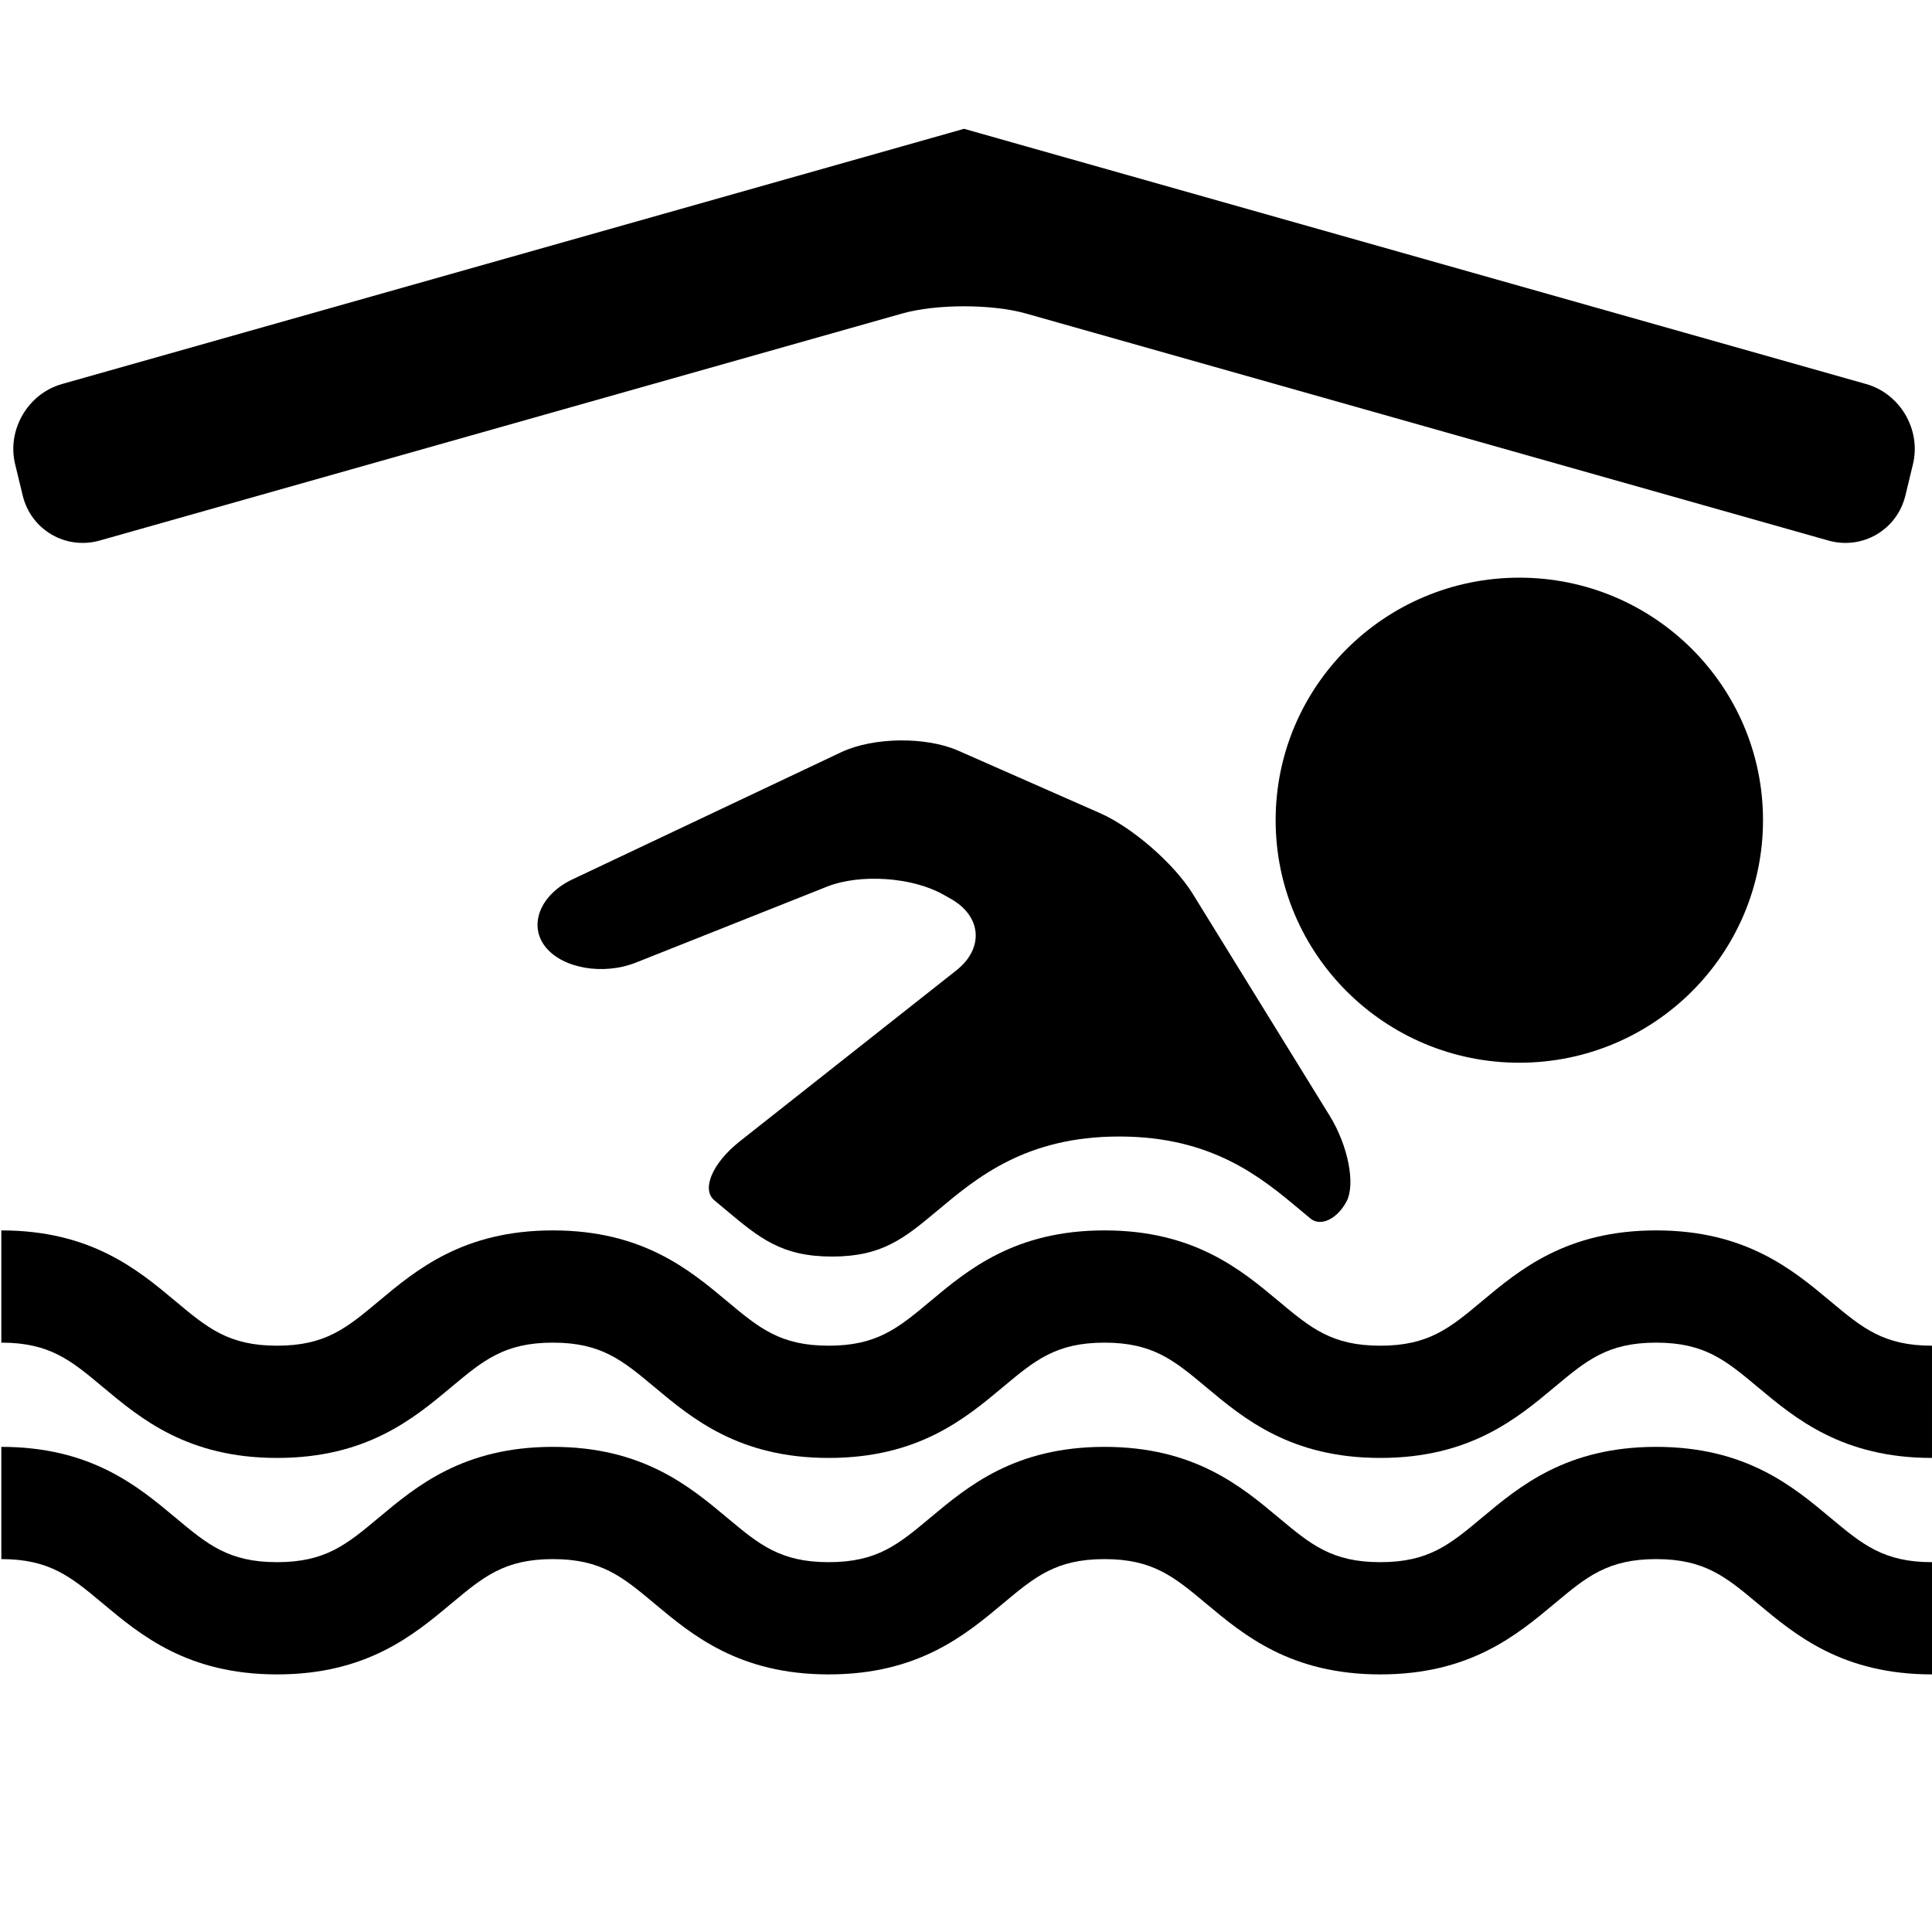 <?xml version="1.0" encoding="iso-8859-1"?>
<!-- Generator: Adobe Illustrator 16.0.0, SVG Export Plug-In . SVG Version: 6.00 Build 0)  -->
<!DOCTYPE svg PUBLIC "-//W3C//DTD SVG 1.1//EN" "http://www.w3.org/Graphics/SVG/1.1/DTD/svg11.dtd">
<svg version="1.1" id="Layer_2" xmlns="http://www.w3.org/2000/svg" xmlns:xlink="http://www.w3.org/1999/xlink" x="0px" y="0px"
	 width="240px" height="240px" viewBox="0 0 240 240" style="enable-background:new 0 0 240 240;" xml:space="preserve">
<path d="M240,181.11c-11.118,0-16.951-4.877-21.638-8.795c-3.982-3.329-6.613-5.527-12.628-5.527c-6.016,0-8.646,2.198-12.628,5.527
	c-4.688,3.918-10.521,8.795-21.639,8.795c-11.117,0-16.95-4.877-21.637-8.796c-3.981-3.328-6.611-5.526-12.625-5.526
	c-6.014,0-8.644,2.198-12.625,5.526c-4.687,3.919-10.52,8.796-21.637,8.796s-16.949-4.877-21.636-8.796
	c-3.981-3.328-6.611-5.526-12.625-5.526c-6.013,0-8.643,2.198-12.624,5.526c-4.687,3.919-10.519,8.796-21.636,8.796
	c-11.116,0-16.948-4.877-21.634-8.796c-3.98-3.328-6.61-5.526-12.622-5.526v-13.943c11.116,0,16.948,4.876,21.634,8.795
	c3.98,3.328,6.61,5.527,12.622,5.527c6.013,0,8.644-2.199,12.625-5.527c4.686-3.919,10.519-8.795,21.635-8.795
	c11.117,0,16.95,4.876,21.636,8.795c3.981,3.328,6.612,5.527,12.625,5.527c6.014,0,8.645-2.199,12.626-5.527
	c4.687-3.919,10.519-8.795,21.636-8.795c11.117,0,16.95,4.876,21.637,8.795c3.981,3.328,6.611,5.527,12.625,5.527
	c6.016,0,8.646-2.199,12.628-5.528c4.688-3.918,10.521-8.794,21.639-8.794s16.951,4.876,21.638,8.794
	c3.982,3.329,6.613,5.528,12.628,5.528V181.11z"/>
<g>
	<path d="M188.736,71.76c-16.717,0-30.271,13.489-30.271,30.125c0,16.639,13.555,30.13,30.271,30.13
		c16.719,0,30.271-13.491,30.271-30.13C219.007,85.249,205.455,71.76,188.736,71.76z"/>
	<g>
		<g>
			<g>
				<path d="M102.737,110.141c4.089-1.625,10.571-1.189,14.406,0.968l0.972,0.547c3.835,2.158,4.146,6.154,0.693,8.881
					l-26.905,21.242c-3.453,2.727-4.842,6.054-3.085,7.393c0,0,0,0,1.396,1.167c4.146,3.466,6.884,5.755,13.145,5.755
					c6.261,0,9-2.289,13.145-5.755c4.878-4.08,10.952-9.157,22.526-9.157s17.648,5.077,22.527,9.157
					c1.28,1.071,1.28,1.071,1.28,1.071c1.267,0.973,3.255,0.017,4.417-2.125s0.223-6.958-2.088-10.703l-16.993-27.537
					c-2.311-3.745-7.496-8.259-11.522-10.033l-17.614-7.76c-4.027-1.774-10.575-1.686-14.553,0.196l-33.374,15.792
					c-3.978,1.882-5.498,5.64-3.379,8.352c2.119,2.712,7.198,3.601,11.287,1.976L102.737,110.141z"/>
			</g>
		</g>
	</g>
</g>
<path d="M240,194.058c-6.015,0-8.646-2.199-12.628-5.528c-4.687-3.918-10.52-8.795-21.638-8.795s-16.951,4.877-21.639,8.795
	c-3.981,3.329-6.612,5.528-12.628,5.528c-6.014,0-8.644-2.199-12.625-5.527c-4.687-3.919-10.52-8.796-21.637-8.796
	c-11.117,0-16.949,4.877-21.636,8.796c-3.981,3.328-6.612,5.527-12.626,5.527c-6.013,0-8.644-2.199-12.625-5.527
	c-4.686-3.919-10.519-8.796-21.636-8.796c-11.116,0-16.949,4.877-21.635,8.796c-3.981,3.328-6.612,5.527-12.625,5.527
	c-6.012,0-8.642-2.199-12.622-5.527c-4.686-3.919-10.518-8.796-21.634-8.796v13.943c6.012,0,8.642,2.199,12.622,5.527
	C17.475,203.124,23.307,208,34.423,208c11.117,0,16.949-4.876,21.636-8.795c3.981-3.328,6.611-5.527,12.624-5.527
	c6.014,0,8.644,2.199,12.625,5.527c4.687,3.919,10.519,8.795,21.636,8.795s16.95-4.876,21.637-8.795
	c3.981-3.328,6.611-5.527,12.625-5.527c6.014,0,8.644,2.199,12.625,5.527c4.687,3.919,10.52,8.795,21.637,8.795
	c11.118,0,16.951-4.876,21.639-8.794c3.982-3.329,6.612-5.528,12.628-5.528c6.015,0,8.646,2.199,12.628,5.528
	C223.049,203.124,228.882,208,240,208V194.058z"/>
<g>
	<path d="M237.635,57.66c1.033-4.277-1.585-8.756-5.819-9.954L127.461,18.182c-4.234-1.198-7.698-2.179-7.698-2.18
		s-0.002-0.001-0.003-0.001s-0.004,0-0.005,0s-0.002,0-0.003,0.001s-3.464,0.982-7.698,2.18L7.698,47.706
		c-4.234,1.198-6.852,5.677-5.819,9.954l0.939,3.886c1.033,4.277,5.343,6.796,9.577,5.599l99.665-28.197
		c4.234-1.198,11.162-1.198,15.396,0l99.664,28.197c4.234,1.198,8.544-1.322,9.577-5.599L237.635,57.66z"/>
</g>
</svg>
